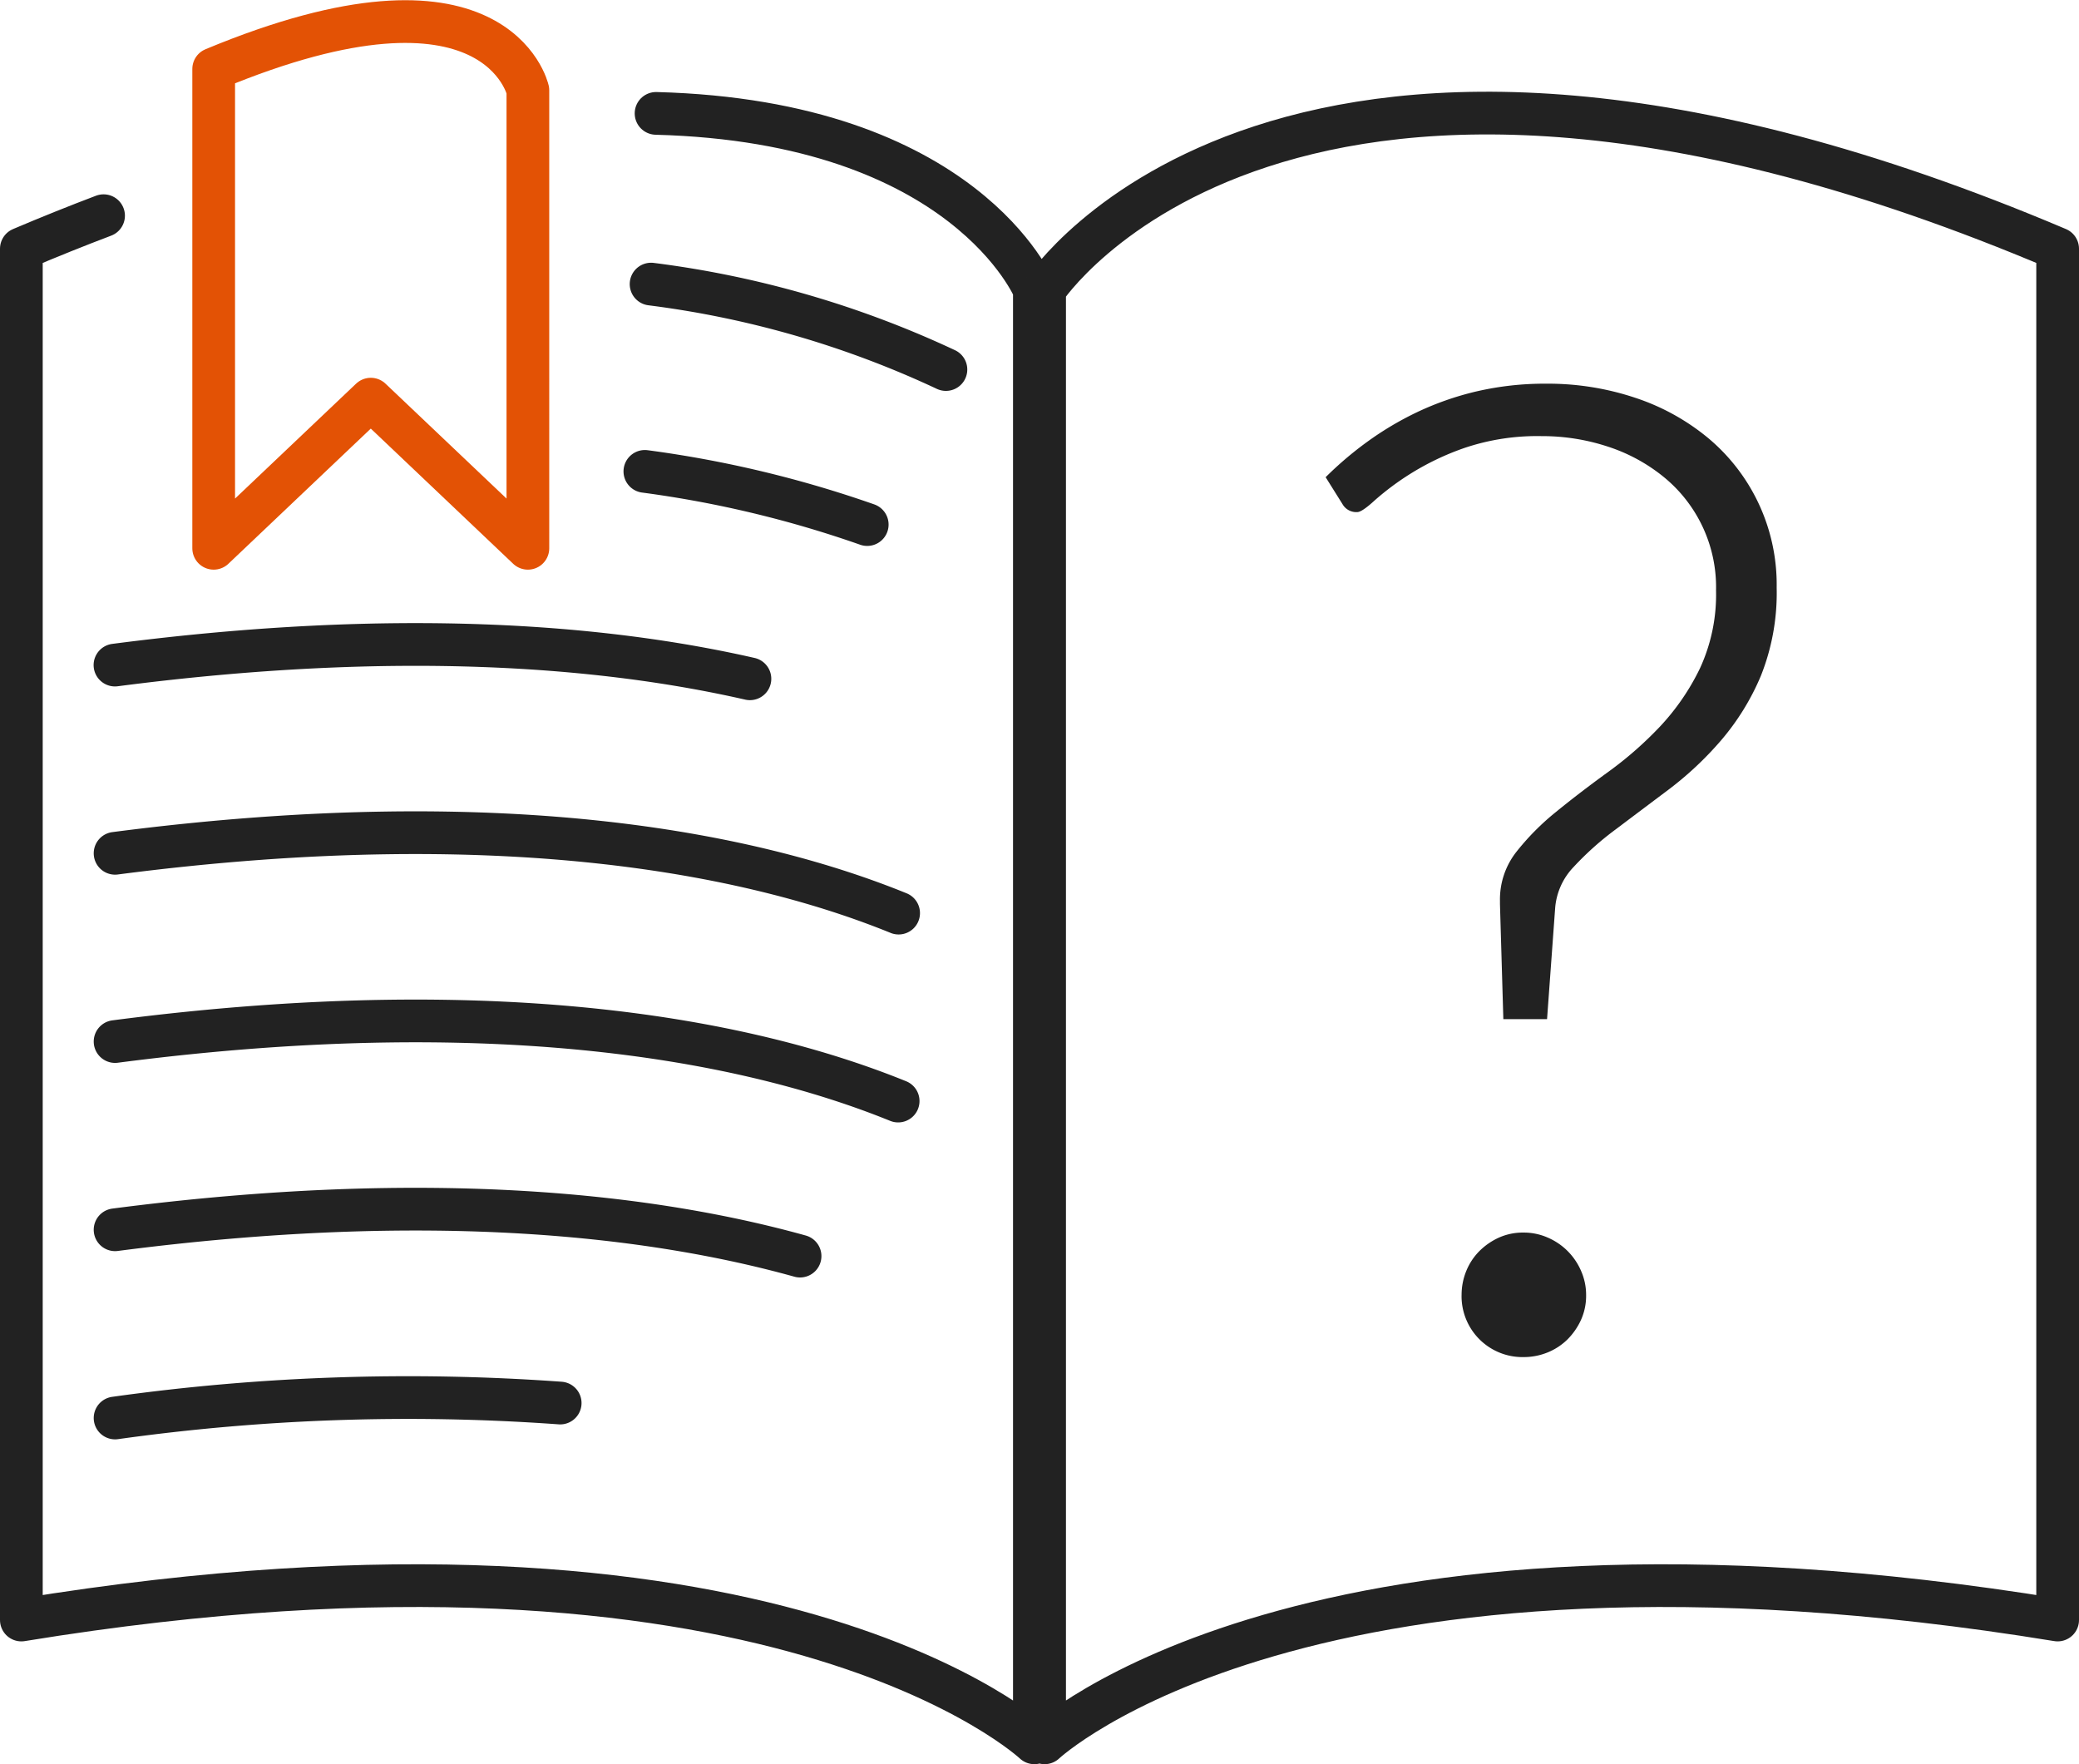 <svg xmlns="http://www.w3.org/2000/svg" width="97.352" height="82.601" viewBox="0 0 97.352 82.601"><defs><style>.a{fill:rgba(255,255,255,0);}.a,.b{stroke:#222;}.a,.b,.c{stroke-linecap:round;stroke-linejoin:round;stroke-width:2px;}.a,.b,.c,.d{fill-rule:evenodd;}.b,.c{fill:rgba(0,0,0,0);}.c{stroke:#e35205;}.d{fill:#222;}</style></defs><g transform="translate(1 1.009)"><path class="a" d="M47.915,81.17s12.218-11.5,47.437-5.75V11.214C59.176-4.119,47.915,13.13,47.915,13.13ZM29.721,4.877c14.492.379,17.715,8.253,17.715,8.253V81.17S35.217,69.67,0,75.42V11.214q1.974-.837,3.85-1.547" transform="translate(0 -0.577)"/><path class="b" d="M43.885,17.949a46.128,46.128,0,0,0-13.806-4M40.2,25.208a52.106,52.106,0,0,0-10.412-2.49m4.919,9.711c-6.783-1.546-16.466-2.367-29.732-.642M41.67,43.4C35.3,40.807,23.715,38.163,4.98,40.6M41.648,52.2C35.276,49.613,23.692,46.98,4.98,49.414M37.055,59.46c-6.829-1.9-17.2-3.167-32.075-1.233m0,8.813a98.958,98.958,0,0,1,20.842-.7" transform="translate(-0.591 -1.656)"/><path class="c" d="M24.931,24.663l-7.356-6.983-7.357,6.983V2.22c13.264-5.522,14.713,1,14.713,1Z" transform="translate(-1.212 0)"/><path class="d" d="M75.666,61.916a2.967,2.967,0,0,1,.22-1.135,2.834,2.834,0,0,1,.615-.931,3.127,3.127,0,0,1,.914-.63,2.748,2.748,0,0,1,1.15-.235,2.778,2.778,0,0,1,1.135.235,2.972,2.972,0,0,1,1.561,1.561,2.778,2.778,0,0,1,.236,1.135,2.745,2.745,0,0,1-.236,1.15,3.126,3.126,0,0,1-.63.915,2.845,2.845,0,0,1-.931.614,2.967,2.967,0,0,1-1.135.22,2.852,2.852,0,0,1-2.9-2.9ZM69.3,23.617a16.45,16.45,0,0,1,1.923-1.639,14.891,14.891,0,0,1,2.347-1.4,13.932,13.932,0,0,1,2.79-.977,14.116,14.116,0,0,1,3.278-.362A12.9,12.9,0,0,1,83.8,19.9a10.508,10.508,0,0,1,3.42,1.891,8.939,8.939,0,0,1,3.2,7,10.472,10.472,0,0,1-.741,4.13A11.458,11.458,0,0,1,87.8,35.958a15.8,15.8,0,0,1-2.459,2.3q-1.323.993-2.474,1.86a14.175,14.175,0,0,0-1.955,1.749,3.127,3.127,0,0,0-.867,1.954l-.377,5.17H77.621l-.158-5.39v-.158a3.6,3.6,0,0,1,.757-2.269,11.762,11.762,0,0,1,1.875-1.891q1.12-.913,2.428-1.86A17.29,17.29,0,0,0,84.949,35.3a10.917,10.917,0,0,0,1.876-2.728,8.23,8.23,0,0,0,.756-3.656A6.656,6.656,0,0,0,85.123,23.6a8.1,8.1,0,0,0-2.617-1.418,9.809,9.809,0,0,0-3.088-.488,10.651,10.651,0,0,0-3.61.551,12.474,12.474,0,0,0-2.568,1.23A12.684,12.684,0,0,0,71.6,24.7q-.6.551-.819.551a.744.744,0,0,1-.694-.377Z" transform="translate(-8.225 -2.283)"/></g></svg>